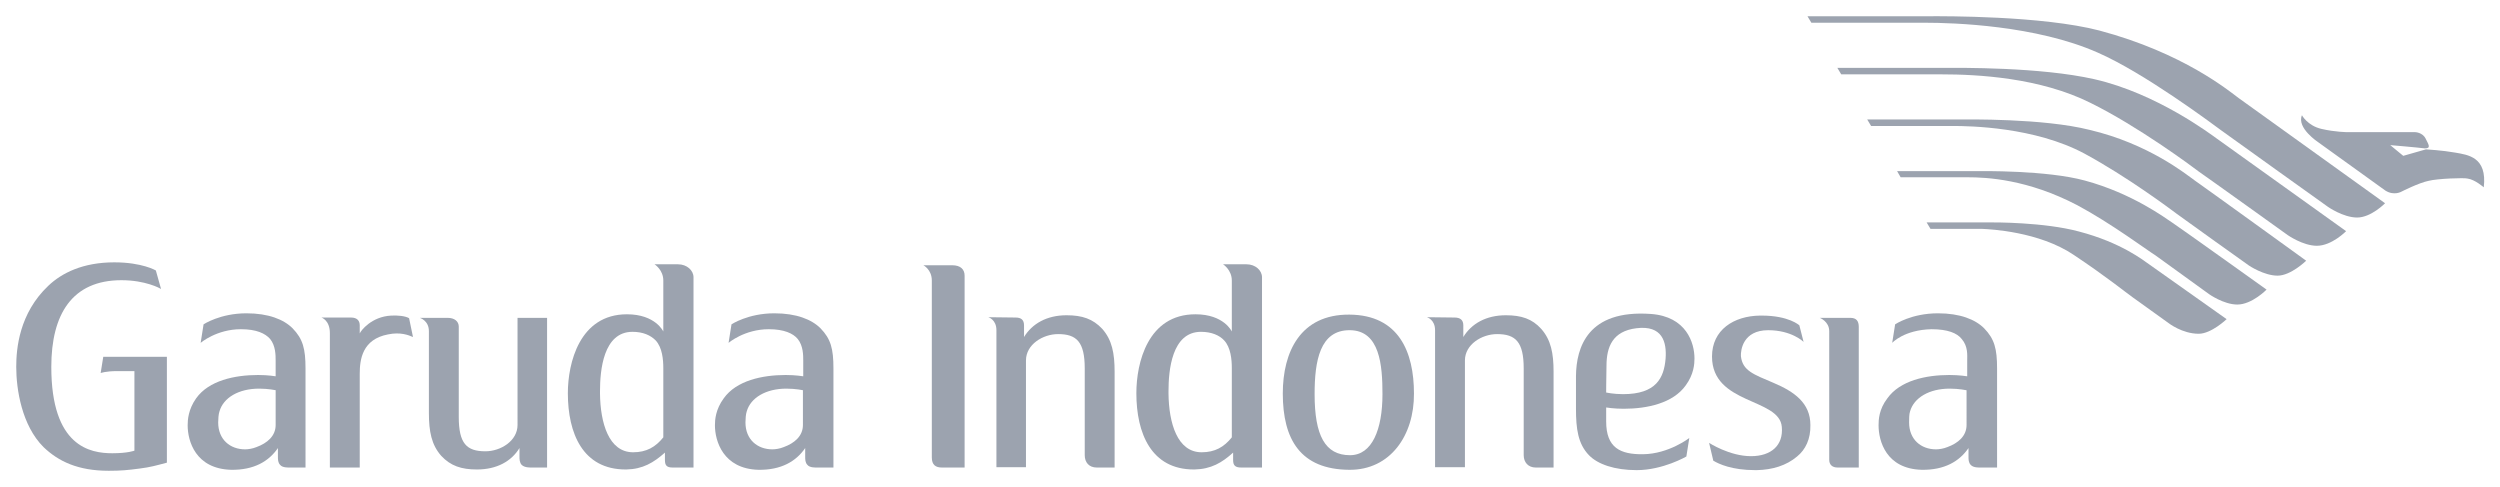 <?xml version="1.0" encoding="utf-8"?>
<!-- Generator: Adobe Illustrator 26.1.0, SVG Export Plug-In . SVG Version: 6.00 Build 0)  -->
<svg version="1.1"
	 id="svg9594" shape-rendering="geometricPrecision" image-rendering="optimizeQuality" text-rendering="geometricPrecision"
	 xmlns="http://www.w3.org/2000/svg" xmlns:xlink="http://www.w3.org/1999/xlink" x="0px" y="0px" width="770px" height="150px"
	 viewBox="0 0 770 150" enable-background="new 0 0 770 150" xml:space="preserve">
<path id="path6658" fill="#9CA3AF" d="M639.8,63.2c-15.3-8-27.9-8.6-33.8-8.6h-20.6l-1.1-1.9h24.2c1.7,0,21.8-0.3,33.6,2.9
	c14.8,4,25,11.7,27,13c2,1.3,29,20.6,29,20.6s-4.5,4.6-9,4.6c-4.2,0-8.7-3.2-8.7-3.2s-14.4-10.4-16.6-12
	C661.5,77.2,650.1,68.7,639.8,63.2L639.8,63.2z"/>
<path id="path6662" fill="#9CA3AF" d="M638.7,78.5c10.2,6.8,16.2,11.7,18.2,13.1c1.9,1.4,11,7.9,11,7.9s4.2,3.3,9.3,3.3
	c3.9,0,8.6-4.5,8.6-4.5S664.2,83,662.2,81.6c-2-1.4-8.9-6.9-21.9-10.3c-10.8-2.9-26.2-2.8-27.2-2.8h-19.7l1.2,2c0,0,14.9,0,16,0
	C612.9,70.6,628,71.3,638.7,78.5L638.7,78.5z"/>
<path id="path6666" fill="#9CA3AF" d="M642,47.3c13.1,7.1,26.1,16.8,28.5,18.6c2.4,1.8,22.2,15.9,22.2,15.9s4.6,3.1,8.8,3.1
	c4.1,0,8.8-4.6,8.8-4.6S678.9,57.6,676,55.6c-2.8-2-14.2-11.3-32.4-15.6c-14.3-3.6-38.1-3.2-39.7-3.2h-28.8l1.2,2h25.2
	C606.6,38.8,626.7,39.1,642,47.3L642,47.3z"/>
<path id="path6670" fill="#9CA3AF" d="M756.2,47c-3.9-0.7-9-1-9-1l-7,2l-4-3.3c0,0,8.3,0.7,10.6,1c2,0,1.3-1,0.3-3c-1-2-3.3-2-3.3-2
	H723c0,0-3.7,0-8-1c-4.3-1-6-4.2-6-4.2c-1.7,3.9,5,8.3,5,8.3l20.7,14.9c2.7,1.7,5,0.3,5,0.3s5.3-2.7,8.3-3.3c2.7-0.7,11-1,12-0.7
	c2.3,0.3,5,2.7,5,2.7C766.1,48.3,760.1,47.7,756.2,47L756.2,47z"/>
<path id="path6674" fill="#9CA3AF" d="M646.1,16.2c14.4,6.3,35.1,21.8,38.1,24c3,2.2,32.8,23.5,32.8,23.5s4.7,3.3,9,3.3
	c4.3,0,8.6-4.4,8.6-4.4s-42-30.2-45.1-32.4c-3-2.2-17-13.9-42.9-20.8C628.9,4.8,598.4,5,594.8,5h-38.1l1.2,2h34.9
	C601.7,7,627.1,7.8,646.1,16.2L646.1,16.2z"/>
<path id="path6678" fill="#9CA3AF" d="M643.9,31.7c-15.6-7.8-34.8-8.8-46-8.8h-30.8l-1.2-2h33.5c3.6,0,29-0.3,45.7,3.5
	c19.3,4.4,36,17.1,37.7,18.3c1.7,1.2,39.8,28.5,39.8,28.5s-4.4,4.5-9,4.5c-4.3,0-9-3.3-9-3.3s-24.8-17.8-27.3-19.5
	C675.1,51.2,658.5,38.9,643.9,31.7L643.9,31.7z"/>
<path id="path6682" fill="#9CA3AF" d="M85,120.2c0,0-2.3-0.5-5.2-0.5c-6.3,0-11,2.8-12.2,7c-0.3,0.8-0.4,2.5-0.4,3.4
	c0,5.3,3.7,8.3,8.3,8.3c0.9,0,2.3-0.2,3.5-0.7c3.3-1.2,5.9-3.4,5.9-6.8V120.2z M89.3,144c-0.4,0-2.3,0.1-3-0.8
	c-0.7-0.7-0.7-1.7-0.7-2.5V138c-2.8,4.1-7.4,6.8-14.4,6.7c-11-0.3-13.4-8.9-13.4-13.7c0-1.7,0.2-4.9,2.6-8.3
	c3.9-5.5,11.9-7.2,19.1-7.2c3.1,0,5.4,0.4,5.4,0.4v-4.8c0-1.7,0-4.6-1.7-6.7c-1.5-1.7-4.2-3-9-3c-7.5,0-12.4,4.2-12.4,4.2l0.9-5.7
	c0,0,5.1-3.4,13.2-3.4c6.8,0,11.5,1.9,14.2,4.6c3.2,3.3,4,6.3,4,12.4V144H89.3z"/>
<path id="path6686" fill="#9CA3AF" d="M119.5,103c-7.9,1.5-8.7,7.7-8.7,12.1V144h-9.2v-41.4c0-4-2.6-4.8-2.6-4.8h9.1
	c2,0,2.7,1.1,2.7,2.4v2.5c0.3-0.8,3.6-5.2,9.7-5.5c2-0.1,4.3,0.1,5.5,0.8l1.2,5.8C125.8,103.2,123.3,102.2,119.5,103L119.5,103z"/>
<path id="path6690" fill="#9CA3AF" d="M163.8,144c-0.3,0-2.2,0.1-3.1-0.8c-0.7-0.7-0.7-1.9-0.7-2.5V138c-2.5,4.1-7,6.6-13.1,6.6
	c-4.8,0-8.1-1.1-11-4.2c-3-3.4-3.8-7.5-3.8-13.2V102c0-3.3-2.8-4.1-2.8-4.1h8.6c2.1,0,3.4,1.1,3.4,2.7v27.8c0,8.2,2.4,10.6,8.2,10.6
	c4.7,0,9.9-3.2,9.9-8.1V97.9h9.1V144L163.8,144L163.8,144z"/>
<path id="path6694" fill="#9CA3AF" d="M290.1,144c-1.9,0-3.1-0.8-3.1-3.1V86.4c0-3.4-2.6-4.7-2.6-4.7h8.9c2.6,0,3.8,1.3,3.8,3.2V144
	L290.1,144L290.1,144z"/>
<path id="path6698" fill="#9CA3AF" d="M415.8,101.7c-9.3-0.1-10.9,9.5-10.9,19.7c0,12.7,3.2,18.8,10.9,18.8c6.8,0,10-7.9,10-18.8
	C425.8,112.5,425,101.8,415.8,101.7 M415.6,144.7c-15.1-0.1-20.5-9.4-20.5-23.5c0-12.8,5.4-24.4,20.5-24.3
	c15.3,0.1,19.9,11.6,19.9,24.3C435.6,134.1,428.2,144.8,415.6,144.7z"/>
<path id="path6702" fill="#9CA3AF" d="M553.5,140.6c-3.3,2.8-7.6,4.1-12.4,4.2h-0.5c-7.2,0-11.2-1.9-12.9-2.9l-1.3-5.5
	c0,0,6.3,4.1,12.9,4.1c6.3,0,10-3.4,9.5-9c-0.7-9-21.5-6.8-21.5-21.7c0-8.2,6.7-12.5,14.8-12.6h0.5c8.4,0,11.6,3,11.6,3l1.3,5.1
	c0,0-3.6-3.6-10.9-3.6c-7.8,0-8.5,6.2-8.4,8c0.5,4.5,3.9,5.6,10,8.2c6.4,2.7,11.4,6.2,11.4,13C557.7,135.2,556.1,138.5,553.5,140.6
	L553.5,140.6z"/>
<path id="path6706" fill="#9CA3AF" d="M566,144c-1.7,0-2.6-0.9-2.6-2.4V102c0-3-2.9-4.1-2.9-4.1h9.4c1.9,0,2.6,1,2.6,2.8V144H566z"
	/>
<path id="path6710" fill="#9CA3AF" d="M312.8,97.8c1.8,0,2.6,0.8,2.6,2.4v3.6c2.5-4.1,7-6.7,13.1-6.7c4.8,0,8.1,1.1,11,4.2
	c3,3.4,3.8,7.5,3.8,13.2V144h-5.5c-2.4,0-3.7-1.6-3.7-3.8v-26.7c0-8.2-2.5-10.6-8.2-10.6c-4.7,0-9.9,3.2-9.9,8.1v32.9h-9.1v-42.2
	c0-3.3-2.5-4-2.5-4L312.8,97.8L312.8,97.8z"/>
<path id="path6714" fill="#9CA3AF" d="M605.7,120.2c0,0-2.3-0.5-5.2-0.5c-6.3,0-11,2.8-12.2,7c-0.3,0.8-0.3,2.5-0.3,3.4
	c0,5.3,3.7,8.3,8.3,8.3c0.9,0,2.3-0.2,3.5-0.7c3.3-1.2,5.9-3.4,5.9-6.8V120.2z M610,144c-0.4,0-2.2,0.1-3-0.8
	c-0.7-0.7-0.7-1.7-0.7-2.5V138c-2.8,4.1-7.4,6.8-14.4,6.7c-11-0.3-13.3-8.9-13.3-13.7c0-1.7,0.1-4.9,2.7-8.3
	c3.9-5.5,11.9-7.2,19.1-7.2c3.1,0,5.5,0.4,5.5,0.4v-4.8c0-1.7,0.3-4.4-1.7-6.7c-1.4-1.8-4.3-3-9.3-3c-8.5,0.2-12.1,4.2-12.1,4.2
	l0.9-5.7c0,0,5-3.4,13.2-3.4c6.8,0,11.5,1.9,14.2,4.6c3.2,3.3,4,6.3,4,12.4V144H610L610,144z"/>
<path id="path6718" fill="#9CA3AF" d="M204.3,113.4c0-2.6-0.3-6.4-2.4-8.6c-1.5-1.5-3.8-2.6-7.1-2.6c-9,0-10,11.9-10,18.3v0.7
	c0.1,9.1,2.7,18.1,10.2,18.1c4.1,0,6.9-1.6,9.3-4.6V113.4L204.3,113.4z M207.2,144c-1.8,0-2.4-0.6-2.4-2.3v-2.3
	c-3.5,3.1-6.8,5.1-11.9,5.2h-0.2c-13.2,0-17.8-11.1-17.8-23.5c0-9.3,3.6-24.3,18.2-24.3c8.8,0,11.2,5.3,11.2,5.3V86.4
	c0-3.3-2.7-5-2.7-5h7.2c2.8,0,4.8,1.9,4.8,4V144H207.2L207.2,144z"/>
<path id="path6722" fill="#9CA3AF" d="M247.4,120.2c0,0-2.3-0.5-5.2-0.5c-6.3,0-11,2.8-12.2,7c-0.3,0.8-0.4,2.5-0.4,3.4
	c0,5.3,3.7,8.3,8.3,8.3c0.9,0,2.3-0.2,3.5-0.7c3.3-1.2,5.9-3.4,5.9-6.8V120.2z M251.7,144c-0.4,0-2.3,0.1-3-0.8
	c-0.7-0.7-0.7-1.7-0.7-2.5V138c-2.8,4.1-7.4,6.8-14.4,6.7c-10.9-0.3-13.4-8.9-13.4-13.7c0-1.7,0.2-4.9,2.7-8.3
	c3.9-5.5,11.9-7.2,19.1-7.2c3.1,0,5.4,0.4,5.4,0.4v-4.8c0-1.7,0-4.6-1.7-6.7c-1.4-1.7-4.2-3-8.9-3c-7.5,0-12.4,4.2-12.4,4.2l0.9-5.7
	c0,0,5.1-3.4,13.2-3.4c6.8,0,11.5,1.9,14.2,4.6c3.2,3.3,4,6.3,4,12.4V144H251.7z"/>
<path id="path6726" fill="#9CA3AF" d="M379.4,113.4c0-2.6-0.3-6.4-2.4-8.6c-1.4-1.5-3.8-2.6-7.1-2.6c-9,0-10,11.9-10,18.3v0.7
	c0.1,9.1,2.7,18.1,10.2,18.1c4.1,0,6.9-1.6,9.3-4.6V113.4L379.4,113.4z M382.3,144c-1.8,0-2.5-0.6-2.5-2.3v-2.3
	c-3.4,3.1-6.8,5.1-11.9,5.2h-0.2c-13.1,0-17.7-11.1-17.7-23.5c0-9.3,3.5-24.3,18.2-24.3c8.8,0,11.2,5.3,11.2,5.3V86.4
	c0-3.3-2.7-5-2.7-5h7.2c2.8,0,4.8,1.9,4.8,4V144H382.3z"/>
<path id="path6730" fill="#9CA3AF" d="M448,97.8c1.8,0,2.7,0.8,2.7,2.4v3.6c2.5-4.1,7-6.7,13.1-6.7c4.8,0,8.1,1.1,10.9,4.2
	c3,3.4,3.8,7.5,3.8,13.2V144H473c-2.3,0-3.7-1.6-3.7-3.8v-26.7c0-8.2-2.5-10.6-8.2-10.6c-4.7,0-9.9,3.2-9.9,8.1v32.9h-9.2v-42.2
	c0-3.3-2.5-4-2.5-4L448,97.8L448,97.8z"/>
<path id="path6734" fill="#9CA3AF" d="M43.1,144.3c-3.7,0.5-5.9,0.7-9.6,0.7c-9.5,0-15.5-2.9-20.1-7.3C6.7,131,5,119.9,5,113
	c0-5.6,0.9-16.5,9.9-25c4.1-3.9,10.6-7.2,20.3-7.2c8.6,0,12.8,2.5,12.8,2.5l1.6,5.7c-0.3-0.2-4.8-2.7-12.2-2.7
	c-15.2,0-21.6,10.5-21.6,26.7c0,24.6,12,26.6,18.8,26.6c4.8,0,6.8-0.8,6.8-0.8v-24.5h-5.3c-3.6,0-5.1,0.6-5.1,0.6l0.8-5h19.6v32.6
	C48,143.4,46.3,143.9,43.1,144.3L43.1,144.3z"/>
<path id="path6738" fill="#9CA3AF" d="M494.7,120.9c0,0,2.3,0.5,5.2,0.5c10.2,0,12.6-5,13.1-10.9c0.4-5.2-1-10.4-9-9.4
	c-7.3,0.9-9.2,5.7-9.2,11.6C494.7,117.7,494.7,120.9,494.7,120.9 M508.5,96.7c10.9,0.8,13.4,8.9,13.4,13.7c0,1.7-0.2,4.9-2.7,8.3
	c-3.9,5.5-11.9,7.2-19.1,7.2c-3.1,0-5.4-0.4-5.4-0.4v4.3c0,8.1,4.3,10.2,11.4,10.1c7.9-0.1,14.2-5,14.2-5l-0.9,5.7
	c0,0-7.2,4.2-15.3,4.2c-6.8,0-12-1.8-14.7-4.6c-3.4-3.5-4-8.2-4-14.3v-10.1C485.5,107,489,95.3,508.5,96.7z"/>
</svg>
